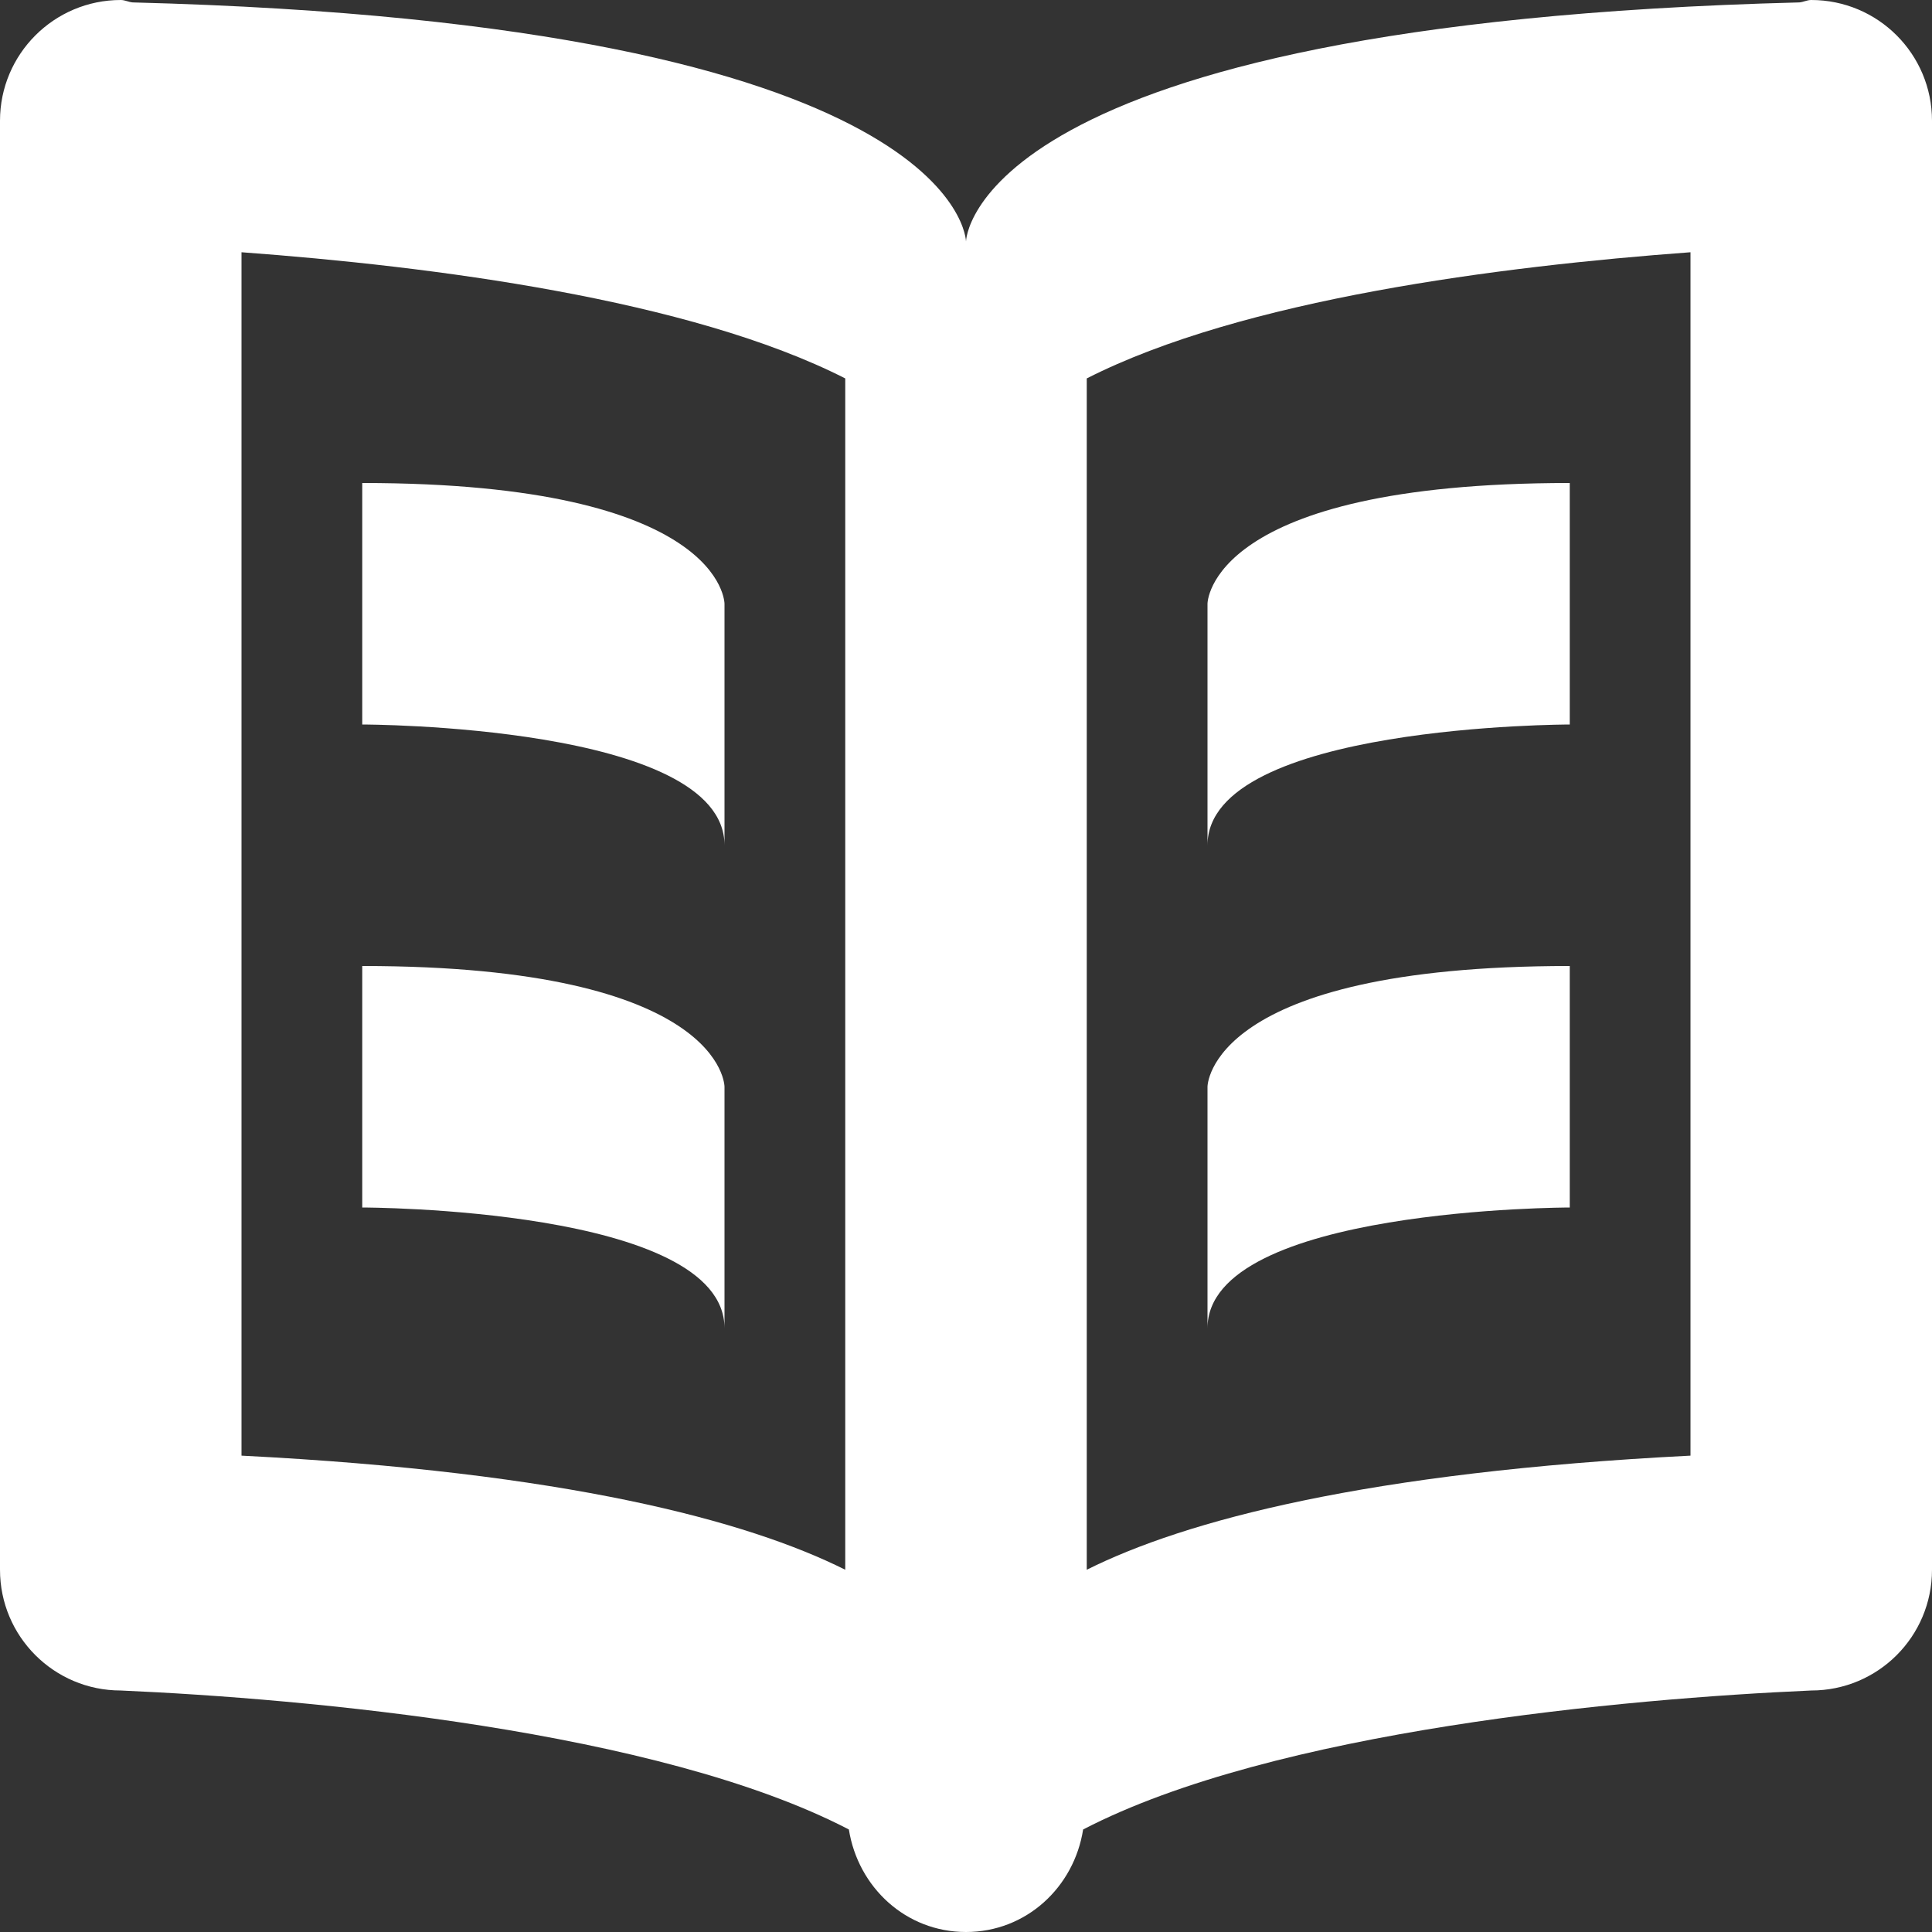 <?xml version="1.0" encoding="utf-8"?> <!-- Generator: IcoMoon.io --> <!DOCTYPE svg PUBLIC "-//W3C//DTD SVG 1.1//EN" "http://www.w3.org/Graphics/SVG/1.1/DTD/svg11.dtd"> <svg version="1.1" id="Layer_1" xmlns="http://www.w3.org/2000/svg" xmlns:xlink="http://www.w3.org/1999/xlink" x="0px" y="0px" width="48px" height="48px" viewBox="0 0 48 48" enable-background="new 0 0 16 16" xml:space="preserve" fill="#FFFFFF"><rect x="0" y="0" width="48" height="48" fill="#333333" stroke="none"/> <path d="M 45.00,42.00c-4.59,0.201-13.341,0.987-18.09,3.453 C 26.685,46.887, 25.497,48.00, 24.00,48.00c-1.497,0.00-2.682-1.113-2.91-2.547C 16.344,42.987, 7.59,42.201, 3.00,42.00c-1.656,0.00-3.00-1.341-3.00-3.00L0.00,3.00 c0.00-1.656, 1.344-3.00, 3.00-3.00c 0.105,0.00, 0.192,0.051, 0.297,0.06C 23.928,0.591, 24.00,6.00, 24.00,6.00s 0.072-5.409, 20.703-5.94C 44.808,0.051, 44.895,0.00, 45.00,0.00 c 1.659,0.00, 3.00,1.344, 3.00,3.00l0.00,36.00 C 48.00,40.659, 46.659,42.00, 45.00,42.00z M 21.00,9.402C 17.13,7.434, 10.728,6.615, 6.00,6.267l0.00,29.898 C 14.052,36.573, 18.558,37.779, 21.00,39.00 L21.00,9.402 z M 42.00,6.267c-4.728,0.348-11.13,1.167-15.00,3.135L27.00,39.00 c 2.442-1.221, 6.948-2.427, 15.00-2.835L42.00,6.267 z M 39.00,12.00l0.00,6.00 c0.00,0.00-9.00,0.00-9.00,3.00L30.00,15.00 C 30.00,15.00, 30.00,12.00, 39.00,12.00z M 39.00,24.00l0.00,6.00 c0.00,0.00-9.00,0.00-9.00,3.00L30.00,27.00 C 30.00,27.00, 30.00,24.00, 39.00,24.00z M 18.00,15.00l0.00,6.00 c0.00-3.00-9.00-3.00-9.00-3.00L9.00,12.00 C 18.00,12.00, 18.00,15.00, 18.00,15.00z M 18.00,27.00l0.00,6.00 c0.00-3.00-9.00-3.00-9.00-3.00L9.00,24.00 C 18.00,24.00, 18.00,27.00, 18.00,27.00z" ></path></svg>